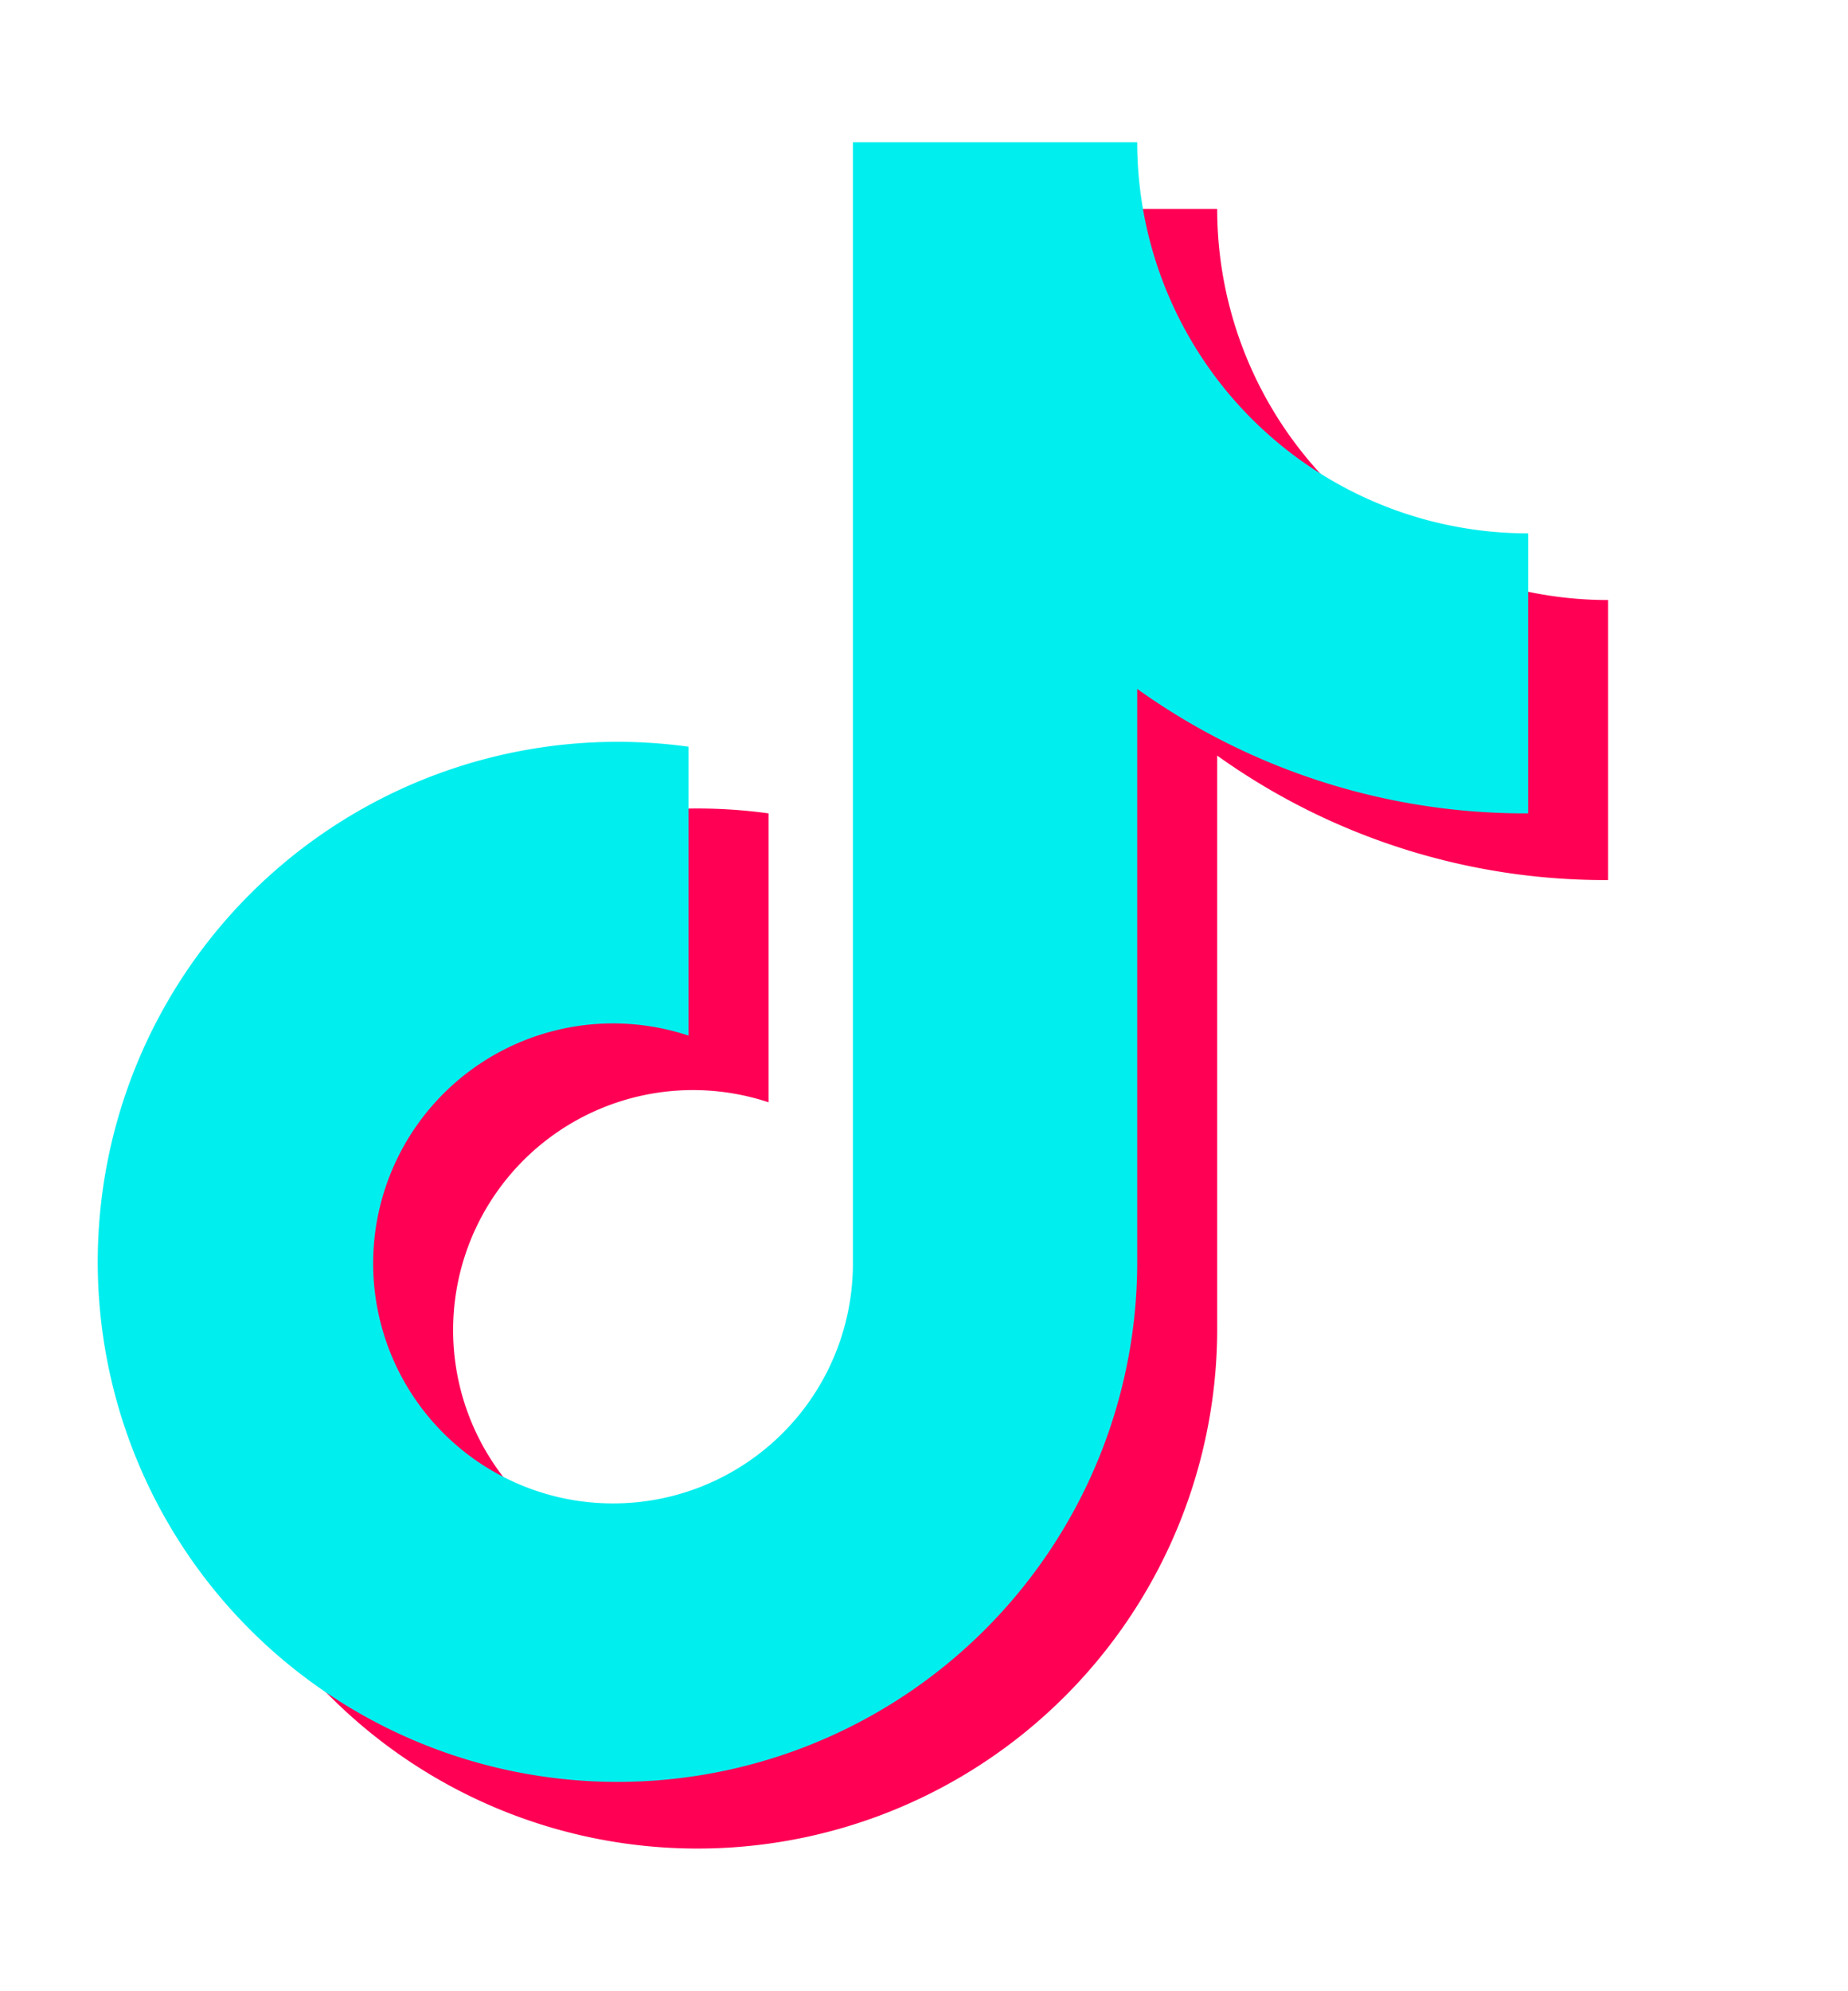 <svg xmlns='http://www.w3.org/2000/svg' viewBox='64 32 416 448'><defs><path id='t' d='M219 200a117 117 0 1 0 101 115v-128a150 150 0 0 0 88 28v-63a88 88 0 0 1-88-88h-64v252a54 54 0 1 1-37-51z' style='mix-blend-mode:multiply'/></defs><use href='#t' fill='#f05' x='18' y='15'/><use href='#t' fill='#0ee'/></svg>